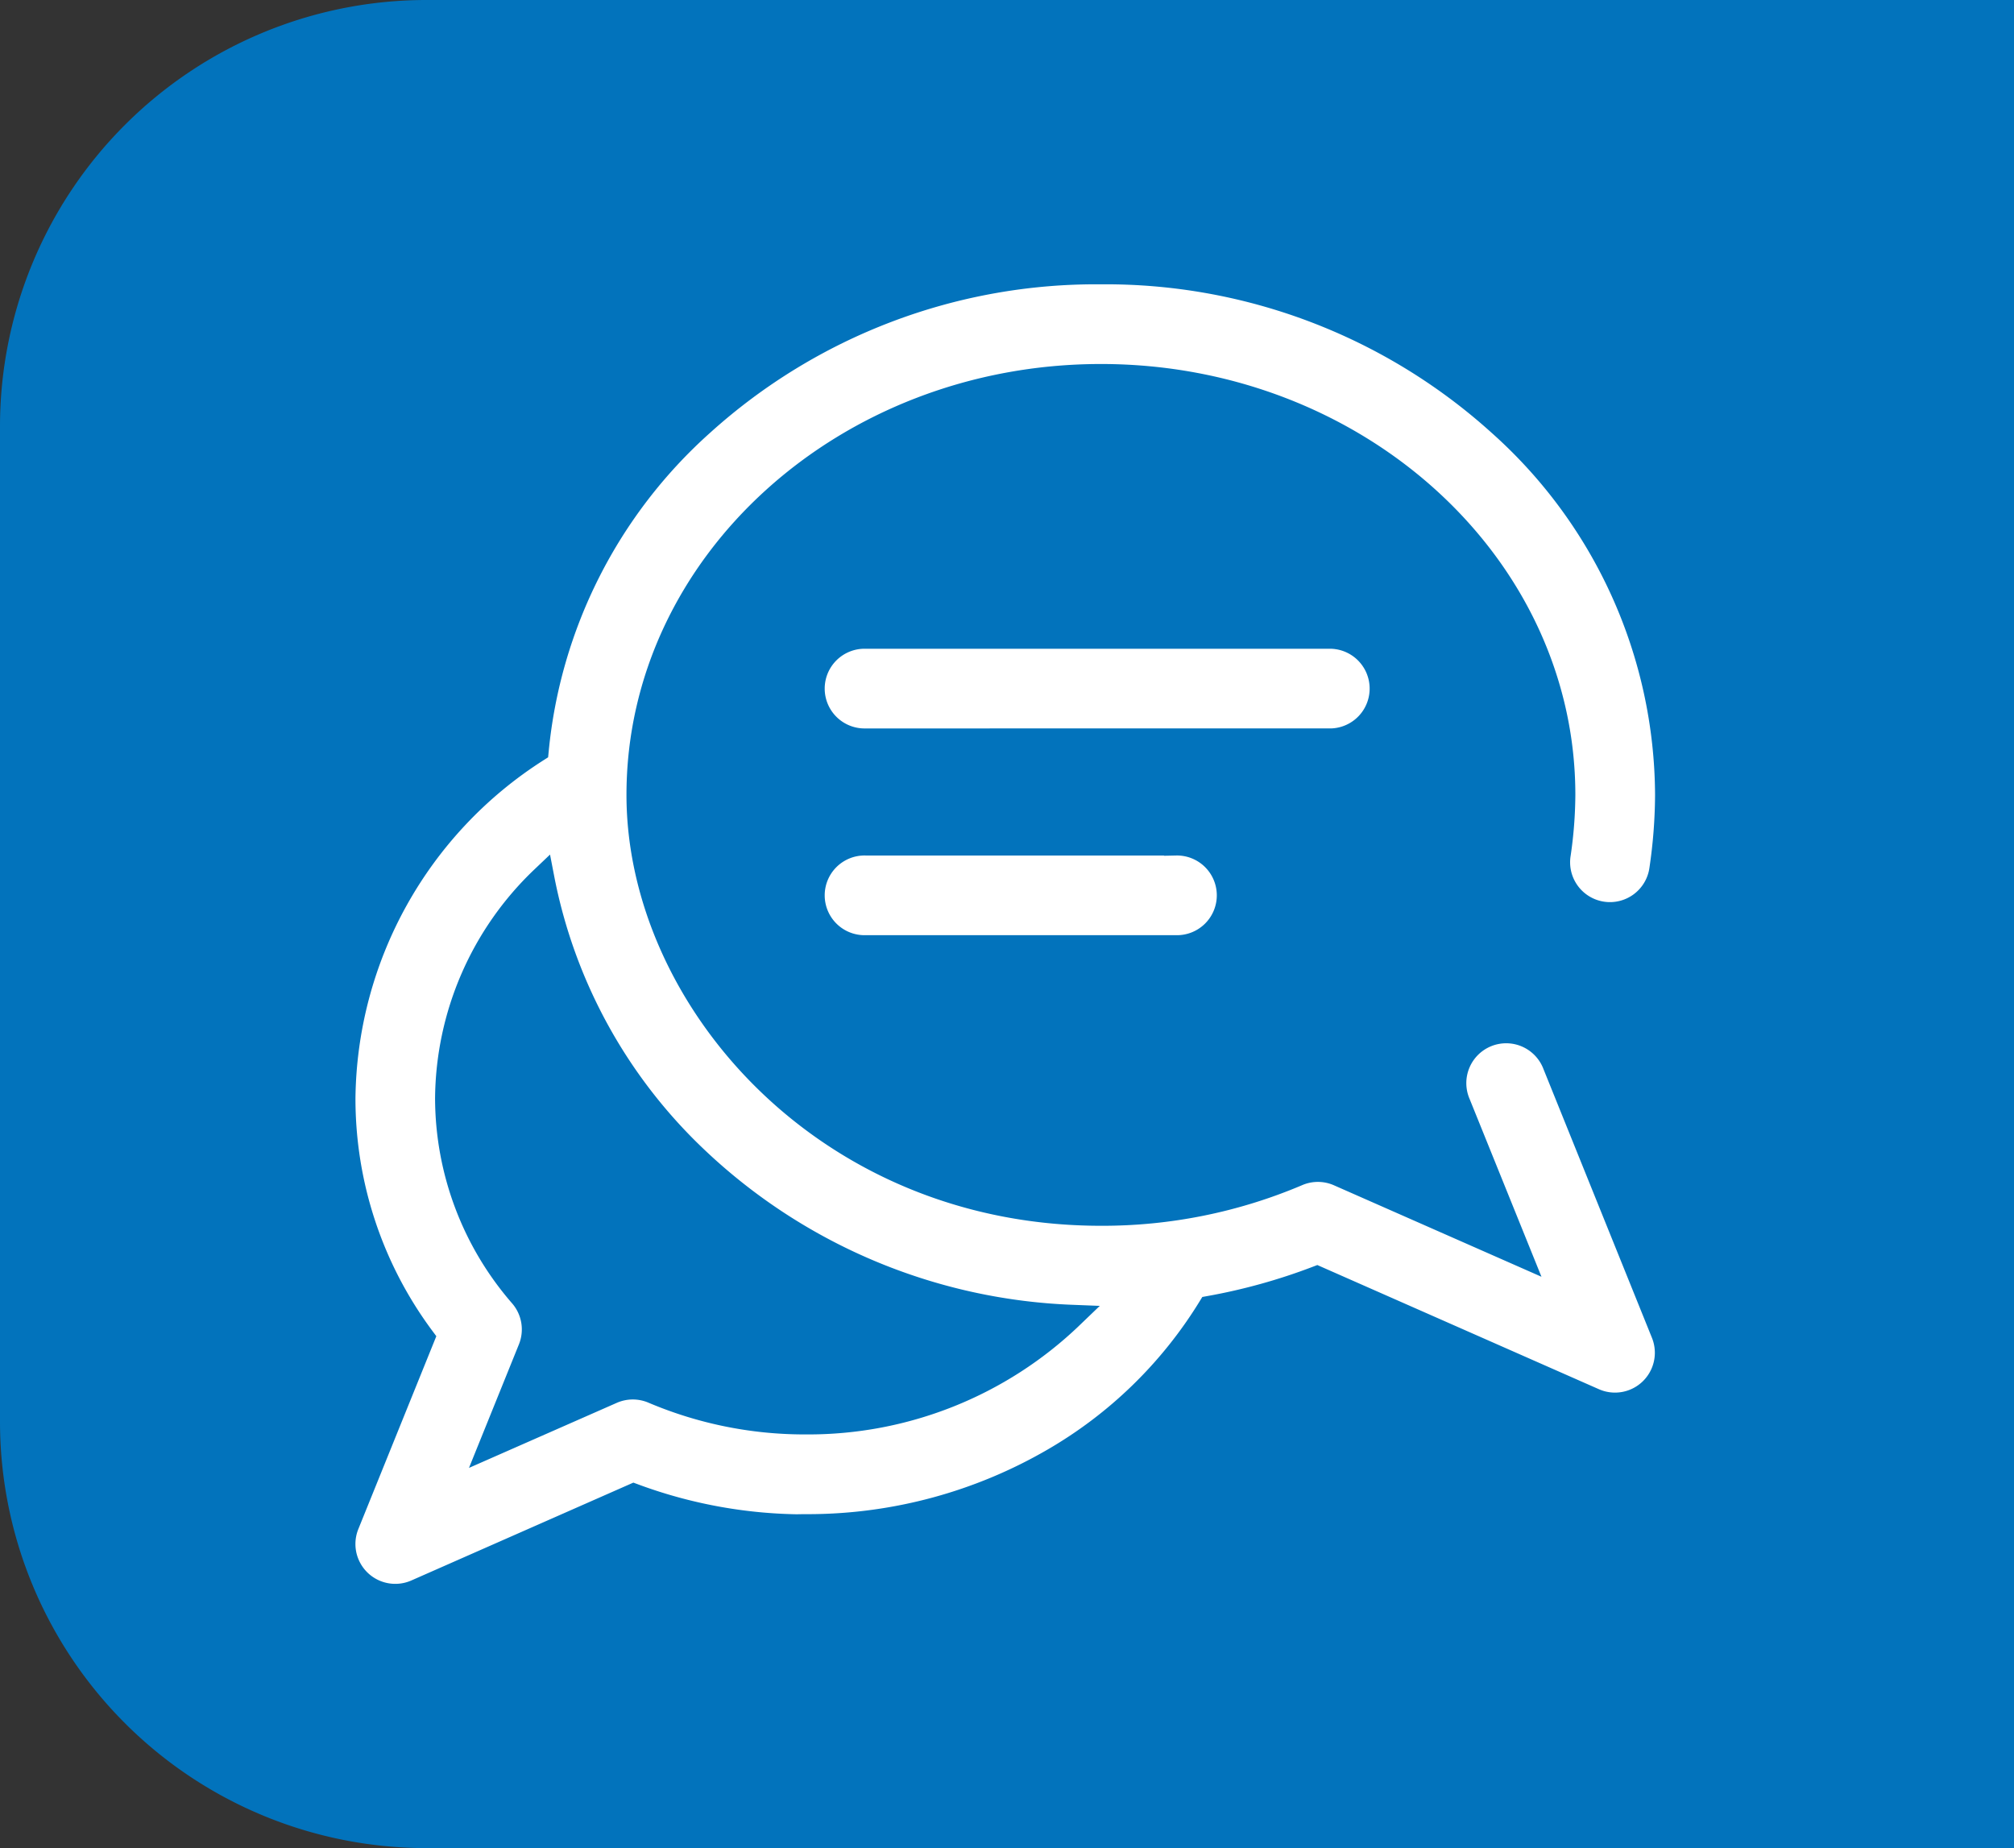 <svg xmlns="http://www.w3.org/2000/svg" width="85" height="78" viewBox="0 0 85 78">
  <rect x="0" y="0" width="85" height="78" fill="#333333" stroke="none"/>
  <g id="Grupo_877681" data-name="Grupo 877681" transform="translate(-354 5880)">
    <g id="Grupo_877645" data-name="Grupo 877645" transform="translate(1439 -1722) rotate(180)">
      <path id="Rectángulo_47602" data-name="Rectángulo 47602" d="M0,0H67A18,18,0,0,1,85,18V60A18,18,0,0,1,67,78H0a0,0,0,0,1,0,0V0A0,0,0,0,1,0,0Z" transform="translate(1000 4080)" fill="#0273bc"/>
    </g>
    <path id="hablar-burbuja" d="M51.606,33.441a2.182,2.182,0,1,0-4.045,1.635l2.569,6.356L42.5,38.069a2.18,2.18,0,0,0-1.736-.011,21.041,21.041,0,0,1-8.3,1.677c-11.68,0-19.526-9.145-19.526-17.686,0-9.752,8.759-17.686,19.526-17.686S51.985,12.3,51.985,22.049a17.761,17.761,0,0,1-.194,2.5,2.182,2.182,0,1,0,4.316.644,22.036,22.036,0,0,0,.242-3.143A21.086,21.086,0,0,0,49.281,6.391,24.792,24.792,0,0,0,32.459,0,24.792,24.792,0,0,0,15.637,6.391a21.2,21.2,0,0,0-6.98,13.781A17.637,17.637,0,0,0,.5,34.854,16.925,16.925,0,0,0,3.844,44.968L.657,52.85a2.182,2.182,0,0,0,2.9,2.814l9.188-4.05a20.764,20.764,0,0,0,7.276,1.3c.055,0,.108,0,.161-.008A20.651,20.651,0,0,0,30.45,50.119a18.78,18.78,0,0,0,6.6-6.427,25.131,25.131,0,0,0,4.532-1.26l11.7,5.16a2.182,2.182,0,0,0,2.9-2.814Zm-31.582,15.1c-.03,0-.059,0-.088,0a16.359,16.359,0,0,1-6.374-1.3,2.182,2.182,0,0,0-1.736.01L6.716,49.5l1.648-4.077A2.182,2.182,0,0,0,8,43.194a12.735,12.735,0,0,1-3.14-8.341A12.979,12.979,0,0,1,8.894,25.56a22.023,22.023,0,0,0,6.454,11.794A24.387,24.387,0,0,0,31.22,44.069a16.035,16.035,0,0,1-11.2,4.472Zm15.6-24.434a2.182,2.182,0,1,1,0,4.363H22.533a2.182,2.182,0,1,1,0-4.363Zm6.545-4.363H22.533a2.182,2.182,0,1,1,0-4.363H42.168a2.182,2.182,0,0,1,0,4.363Zm0,0" transform="translate(368.002 -5868.5)" fill="#fff" stroke="#0273bc" stroke-width="1"/>
  </g>
</svg>
